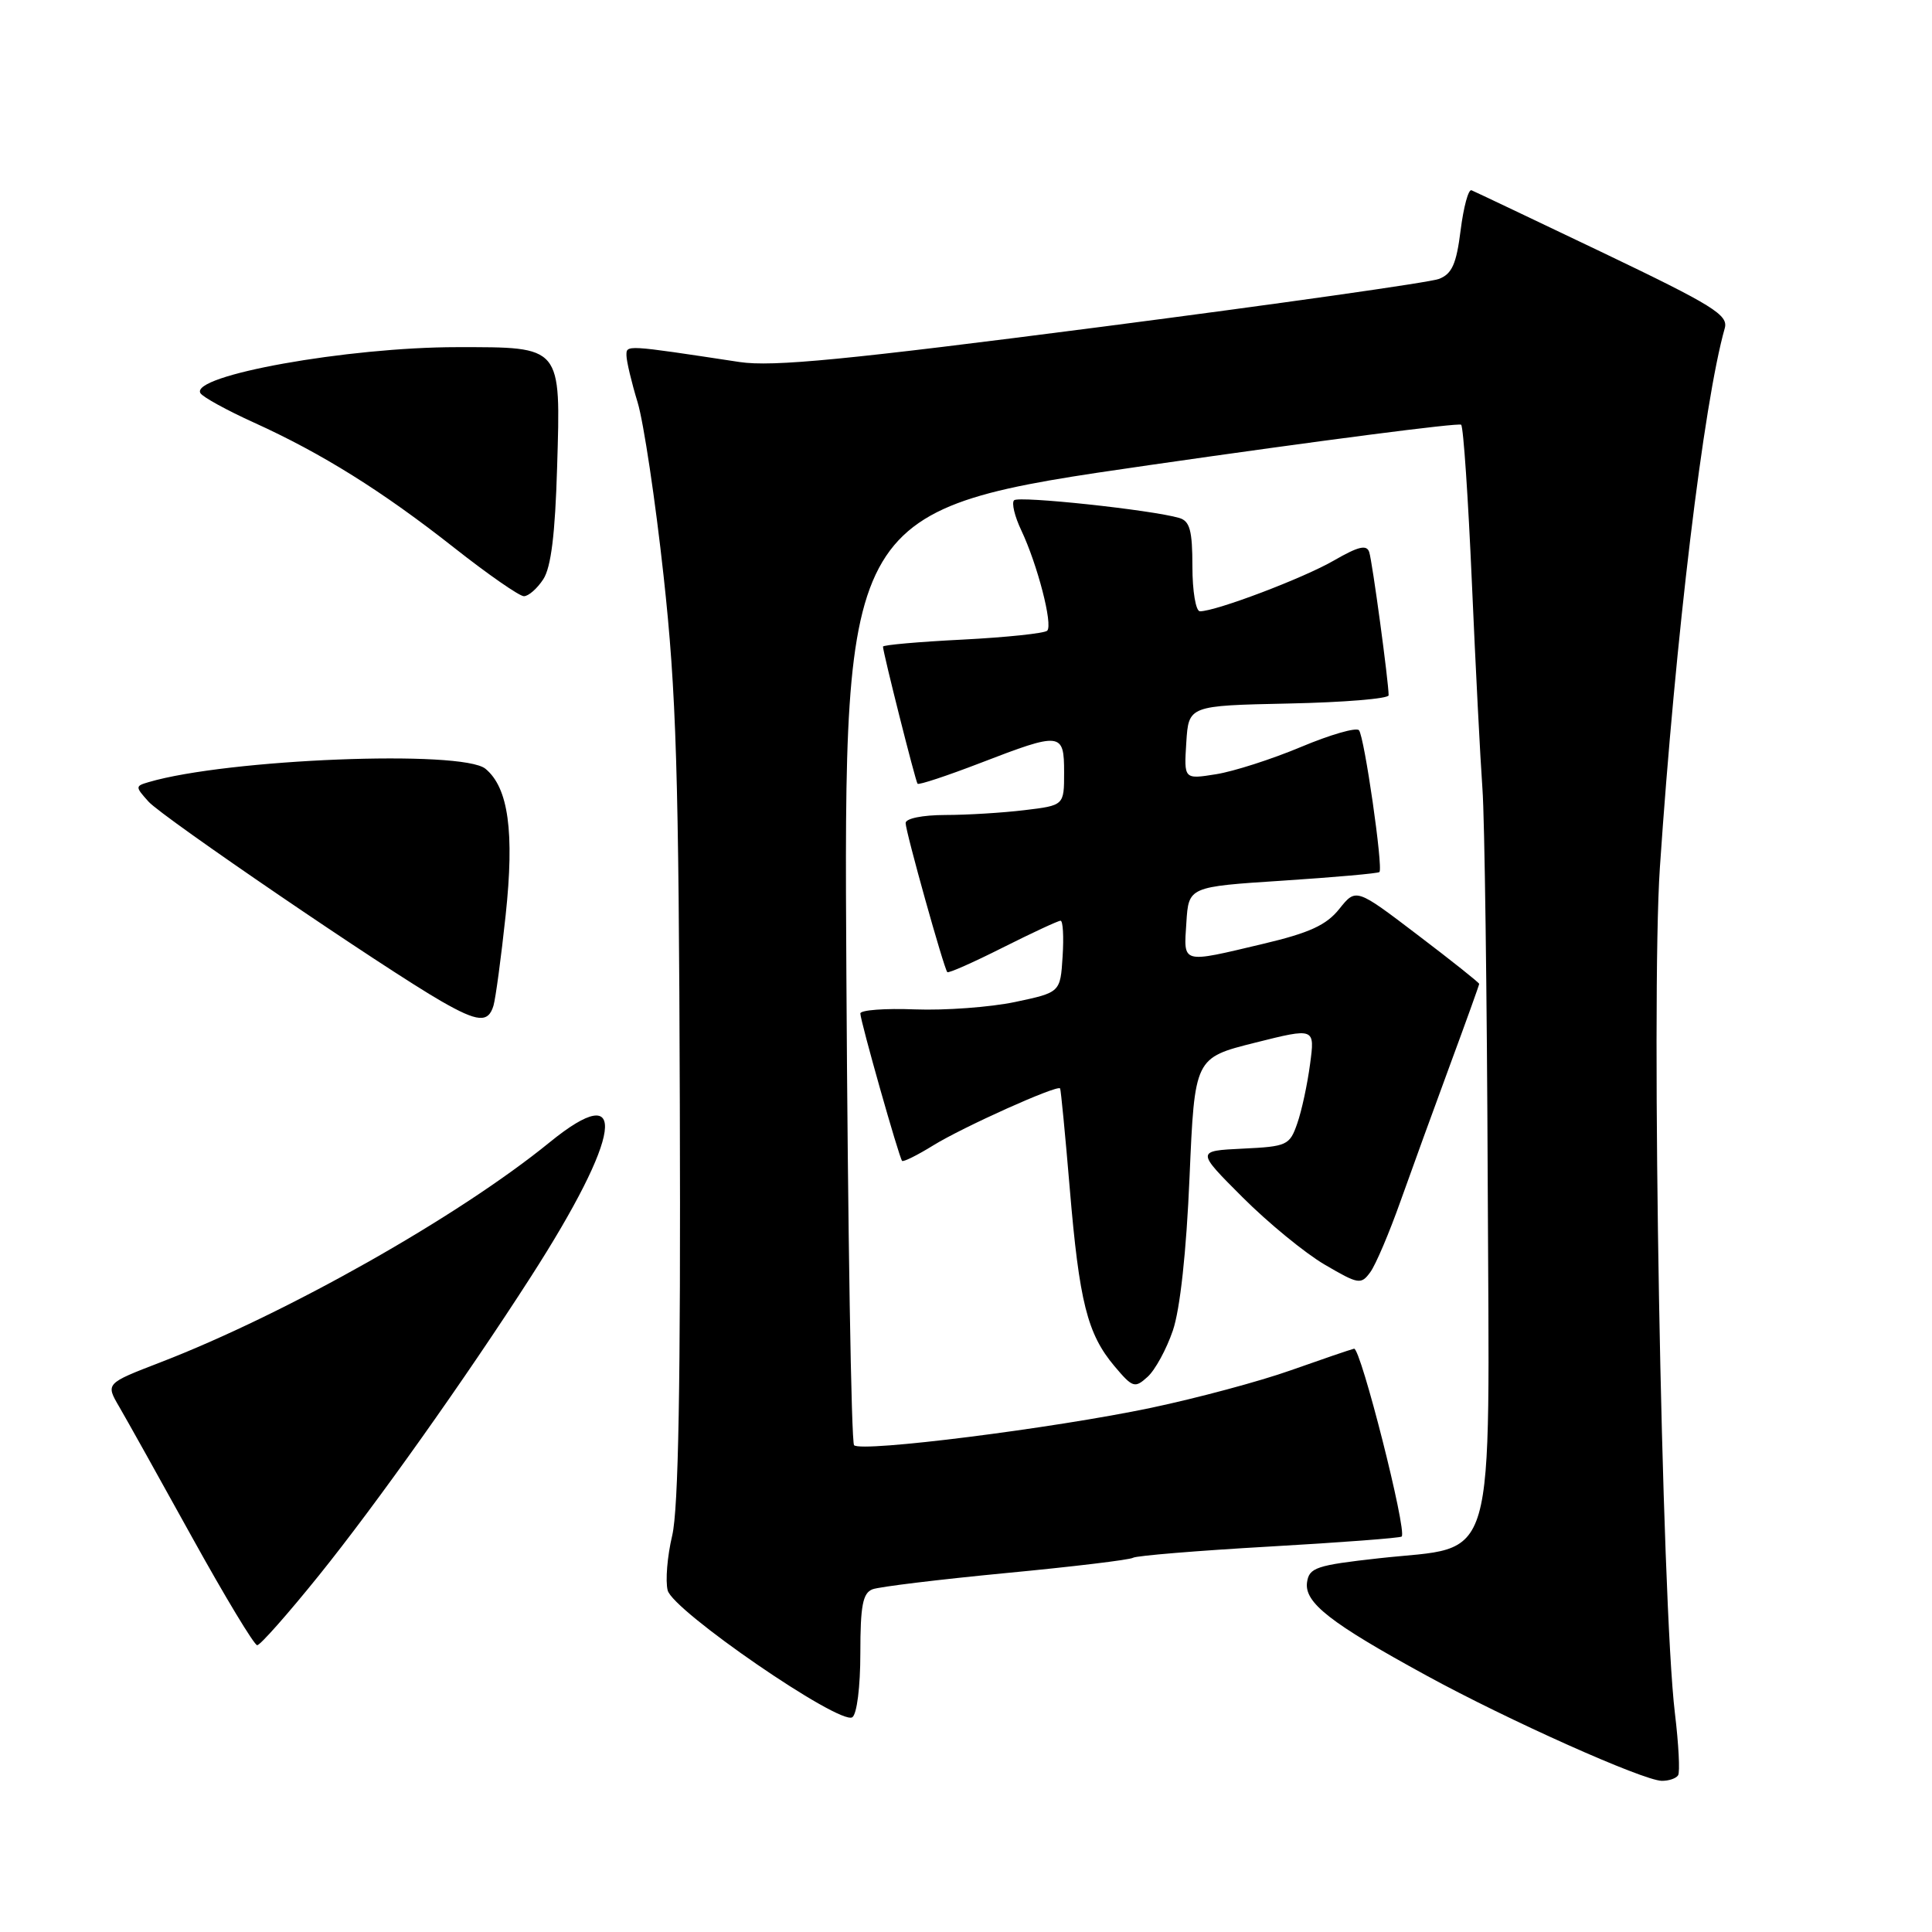 <?xml version="1.0" encoding="UTF-8" standalone="no"?>
<!DOCTYPE svg PUBLIC "-//W3C//DTD SVG 1.1//EN" "http://www.w3.org/Graphics/SVG/1.1/DTD/svg11.dtd" >
<svg xmlns="http://www.w3.org/2000/svg" xmlns:xlink="http://www.w3.org/1999/xlink" version="1.1" viewBox="0 0 256 256">
 <g >
 <path fill="currentColor"
d=" M 222.36 235.23 C 222.62 234.81 222.43 231.10 221.93 226.98 C 220.17 212.26 218.75 132.65 219.94 115.00 C 222.00 84.44 225.74 53.36 228.54 43.49 C 229.03 41.74 227.03 40.49 212.41 33.49 C 203.22 29.10 195.38 25.37 194.98 25.21 C 194.57 25.05 193.93 27.43 193.54 30.51 C 192.98 34.98 192.40 36.29 190.67 36.96 C 189.48 37.42 169.38 40.27 146.00 43.30 C 112.07 47.69 102.39 48.63 98.00 47.97 C 82.77 45.66 83.00 45.68 83.01 47.11 C 83.02 47.88 83.68 50.67 84.49 53.32 C 85.29 55.98 86.84 66.33 87.93 76.32 C 89.62 91.80 89.94 102.22 90.08 146.50 C 90.20 183.40 89.90 199.94 89.07 203.47 C 88.42 206.20 88.15 209.47 88.47 210.73 C 89.14 213.42 111.22 228.60 112.93 227.55 C 113.54 227.16 114.00 223.55 114.00 219.05 C 114.00 212.76 114.32 211.09 115.61 210.59 C 116.50 210.25 124.45 209.29 133.28 208.44 C 142.11 207.60 149.70 206.69 150.14 206.41 C 150.58 206.14 158.69 205.47 168.16 204.93 C 177.63 204.39 185.54 203.79 185.73 203.60 C 186.47 202.87 180.28 178.51 179.42 178.71 C 178.91 178.83 175.14 180.12 171.04 181.57 C 166.93 183.03 158.61 185.26 152.54 186.54 C 139.60 189.26 114.14 192.47 113.17 191.50 C 112.80 191.13 112.34 163.08 112.15 129.16 C 111.79 67.48 111.79 67.48 152.44 61.61 C 174.79 58.39 193.32 55.99 193.61 56.28 C 193.91 56.57 194.54 65.97 195.03 77.16 C 195.52 88.35 196.15 100.65 196.43 104.50 C 196.72 108.35 197.03 131.73 197.13 156.46 C 197.34 209.05 198.59 204.71 182.71 206.48 C 174.42 207.40 173.47 207.72 173.19 209.66 C 172.81 212.35 176.24 215.04 189.00 222.01 C 199.82 227.93 217.67 235.91 220.19 235.97 C 221.12 235.98 222.10 235.65 222.36 235.23 Z  M 42.26 208.75 C 49.79 199.41 61.72 182.60 70.31 169.23 C 82.43 150.39 83.50 142.67 72.81 151.38 C 60.76 161.19 38.01 174.05 21.25 180.52 C 13.99 183.32 13.99 183.32 15.80 186.41 C 16.79 188.11 21.15 195.91 25.48 203.75 C 29.82 211.59 33.69 218.00 34.08 218.00 C 34.48 218.00 38.16 213.84 42.26 208.75 Z  M 155.41 176.30 C 156.37 173.49 157.20 165.87 157.62 155.99 C 158.30 140.17 158.30 140.17 166.27 138.17 C 174.24 136.17 174.24 136.17 173.59 141.00 C 173.24 143.66 172.48 147.20 171.89 148.87 C 170.89 151.76 170.53 151.92 164.67 152.20 C 158.50 152.50 158.50 152.50 164.65 158.65 C 168.03 162.03 172.93 166.05 175.53 167.57 C 180.01 170.19 180.34 170.25 181.57 168.57 C 182.29 167.59 184.09 163.35 185.58 159.15 C 187.08 154.94 190.03 146.81 192.15 141.07 C 194.27 135.33 196.00 130.52 196.00 130.37 C 196.00 130.21 192.33 127.29 187.84 123.88 C 179.68 117.67 179.68 117.67 177.47 120.43 C 175.76 122.58 173.52 123.61 167.39 125.06 C 156.43 127.66 156.84 127.77 157.20 122.25 C 157.50 117.50 157.50 117.50 169.98 116.69 C 176.85 116.24 182.61 115.73 182.78 115.55 C 183.30 115.03 180.78 97.57 180.07 96.76 C 179.71 96.35 176.26 97.35 172.40 98.97 C 168.54 100.59 163.47 102.22 161.13 102.59 C 156.88 103.27 156.88 103.27 157.19 98.39 C 157.50 93.50 157.50 93.50 170.75 93.22 C 178.04 93.07 184.00 92.58 184.00 92.13 C 184.00 90.35 181.84 74.41 181.43 73.16 C 181.10 72.13 179.99 72.40 176.75 74.27 C 172.71 76.61 161.12 81.00 159.00 81.00 C 158.45 81.00 158.00 78.34 158.00 75.07 C 158.00 70.28 157.66 69.04 156.25 68.63 C 152.59 67.56 134.98 65.68 134.37 66.29 C 134.02 66.64 134.45 68.43 135.32 70.26 C 137.47 74.80 139.54 82.79 138.76 83.57 C 138.41 83.92 133.37 84.45 127.56 84.75 C 121.75 85.04 117.00 85.46 117.00 85.68 C 117.00 86.44 121.30 103.50 121.58 103.85 C 121.74 104.04 125.48 102.80 129.90 101.10 C 140.61 96.97 141.00 97.01 141.00 102.36 C 141.00 106.72 141.00 106.72 135.75 107.35 C 132.86 107.70 128.14 107.99 125.25 107.99 C 122.22 108.00 120.00 108.45 120.00 109.06 C 120.00 110.19 125.06 128.28 125.52 128.81 C 125.67 128.99 128.98 127.52 132.87 125.56 C 136.77 123.60 140.21 122.00 140.53 122.00 C 140.85 122.00 140.97 124.14 140.80 126.75 C 140.50 131.50 140.50 131.50 134.50 132.77 C 131.20 133.46 125.24 133.90 121.25 133.75 C 117.26 133.59 114.00 133.84 114.00 134.29 C 114.00 135.28 119.12 153.35 119.53 153.82 C 119.68 154.00 121.54 153.08 123.66 151.77 C 127.59 149.34 140.12 143.71 140.47 144.22 C 140.57 144.37 141.15 150.35 141.75 157.50 C 143.01 172.51 144.08 176.75 147.66 181.01 C 150.09 183.89 150.36 183.98 152.06 182.44 C 153.06 181.54 154.57 178.77 155.41 176.30 Z  M 65.39 133.25 C 65.67 132.29 66.40 126.90 67.00 121.28 C 68.18 110.25 67.37 104.38 64.33 101.87 C 61.25 99.32 30.11 100.56 19.68 103.64 C 17.91 104.16 17.91 104.25 19.68 106.22 C 21.51 108.27 51.01 128.38 58.50 132.68 C 63.31 135.44 64.70 135.56 65.39 133.25 Z  M 71.99 76.75 C 73.02 75.17 73.56 70.77 73.82 61.92 C 74.30 45.72 74.53 46.00 60.56 46.00 C 46.06 46.00 25.12 49.76 26.56 52.10 C 26.88 52.62 30.07 54.37 33.64 55.99 C 42.66 60.08 50.66 65.08 60.18 72.58 C 64.66 76.11 68.82 79.00 69.42 79.00 C 70.03 79.00 71.18 77.99 71.99 76.75 Z "/>
</g>
</svg>